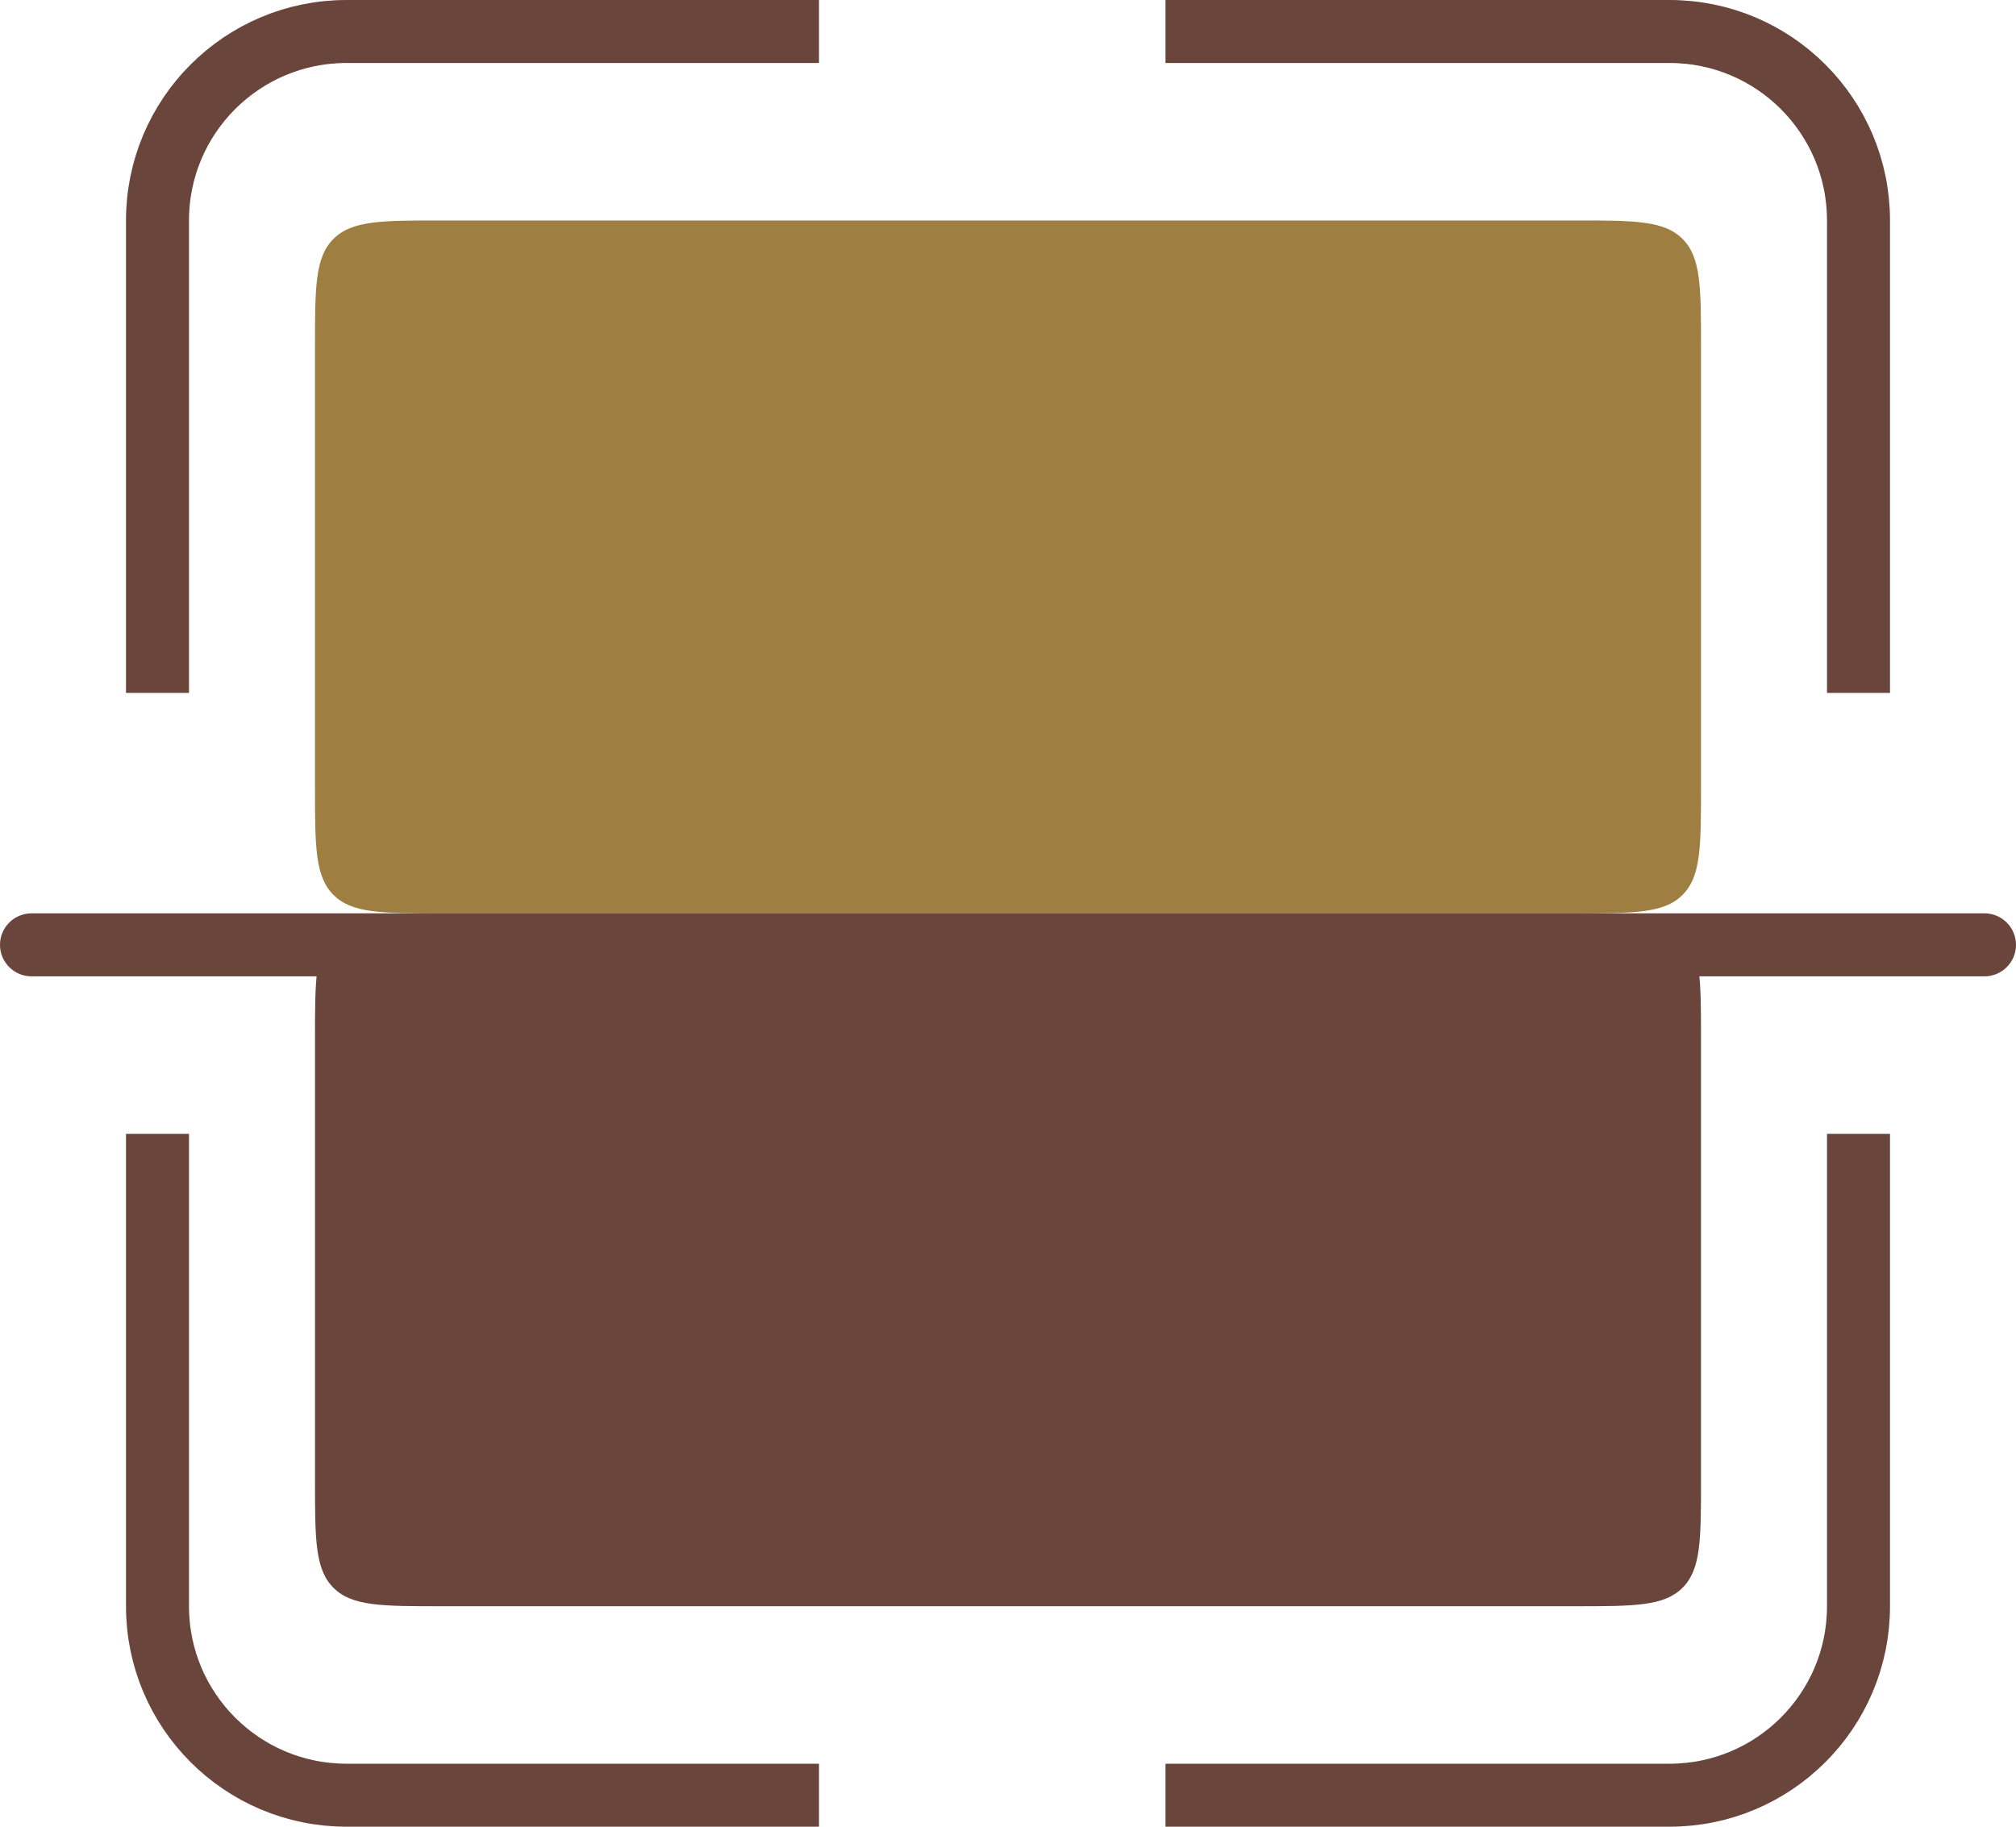 <svg xmlns="http://www.w3.org/2000/svg" width="32" height="29" viewBox="0 0 32 29" fill="none">
  <path d="M25 14.5H7C6.057 14.5 5.586 14.5 5.293 14.793C5 15.086 5 15.557 5 16.5V23.5C5 24.443 5 24.914 5.293 25.207C5.586 25.5 6.057 25.5 7 25.5H25C25.943 25.5 26.414 25.5 26.707 25.207C27 24.914 27 24.443 27 23.5V16.5C27 15.557 27 15.086 26.707 14.793C26.414 14.5 25.943 14.5 25 14.5Z" fill="#6A453C"/>
  <path d="M25 3.5H7C6.057 3.5 5.586 3.5 5.293 3.793C5 4.086 5 4.557 5 5.5V12.5C5 13.443 5 13.914 5.293 14.207C5.586 14.5 6.057 14.5 7 14.5H25C25.943 14.5 26.414 14.5 26.707 14.207C27 13.914 27 13.443 27 12.5V5.5C27 4.557 27 4.086 26.707 3.793C26.414 3.5 25.943 3.5 25 3.5Z" fill="#9F7E41"/>
  <path d="M2.5 11V3.5C2.5 1.843 3.843 0.5 5.5 0.5H13M2.5 18V25.5C2.5 27.157 3.843 28.5 5.5 28.5H13M29.5 11V3.5C29.5 1.843 28.157 0.5 26.5 0.5H18.5M29.5 18V25.5C29.5 27.157 28.157 28.5 26.5 28.5H18.5" stroke="#6A453C"/>
  <path d="M0 15C0 14.724 0.224 14.5 0.5 14.5H31.5C31.776 14.5 32 14.724 32 15C32 15.276 31.776 15.5 31.5 15.5H0.5C0.224 15.5 0 15.276 0 15Z" fill="#6A453C"/>
</svg>